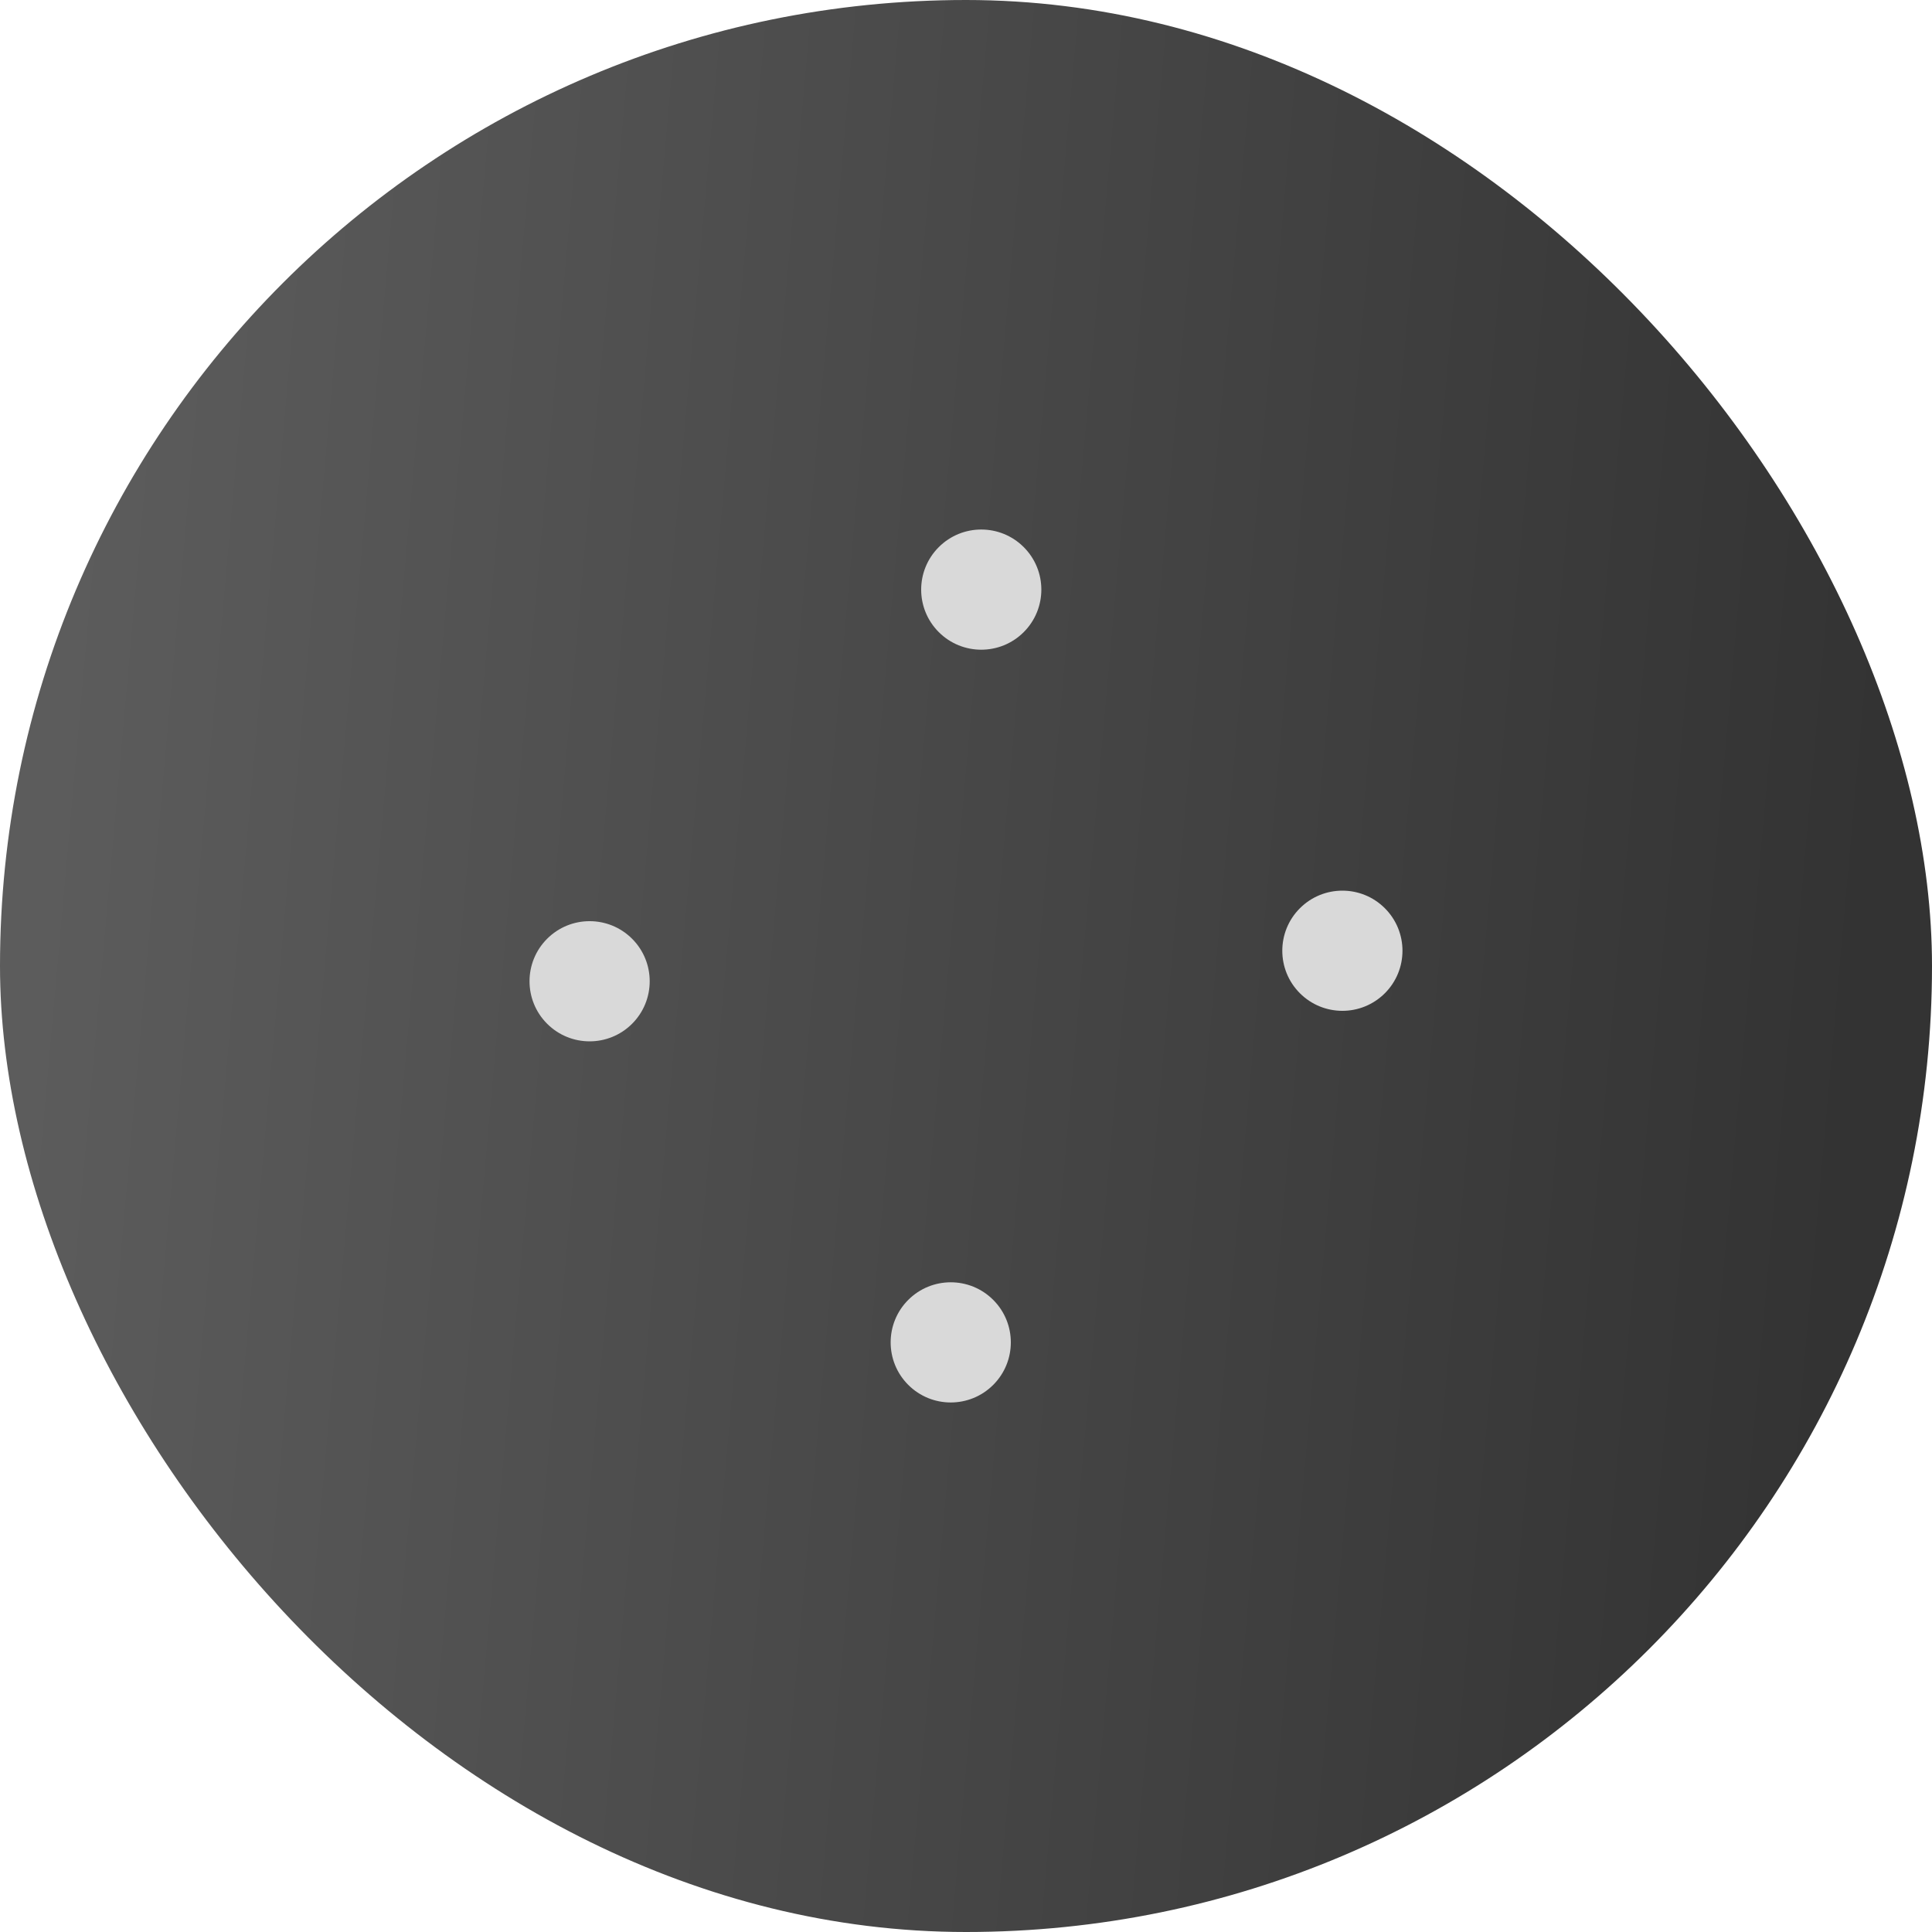 <svg width="49" height="49" viewBox="0 0 49 49" fill="none" xmlns="http://www.w3.org/2000/svg">
<rect width="49" height="49" rx="24.5" fill="url(#paint0_linear_2856_7962)" fill-opacity="0.8"/>
<circle cx="24.887" cy="14.954" r="1.524" transform="rotate(45 24.887 14.954)" fill="#D9D9D9"/>
<circle cx="34.046" cy="24.113" r="1.524" transform="rotate(45 34.046 24.113)" fill="#D9D9D9"/>
<circle cx="14.954" cy="24.887" r="1.524" transform="rotate(45 14.954 24.887)" fill="#D9D9D9"/>
<circle cx="24.113" cy="34.046" r="1.524" transform="rotate(45 24.113 34.046)" fill="#D9D9D9"/>
<defs>
<linearGradient id="paint0_linear_2856_7962" x1="2.827" y1="5.213" x2="48.589" y2="9.298" gradientUnits="userSpaceOnUse">
<stop stop-opacity="0.8"/>
<stop offset="1"/>
</linearGradient>
</defs>
</svg>
